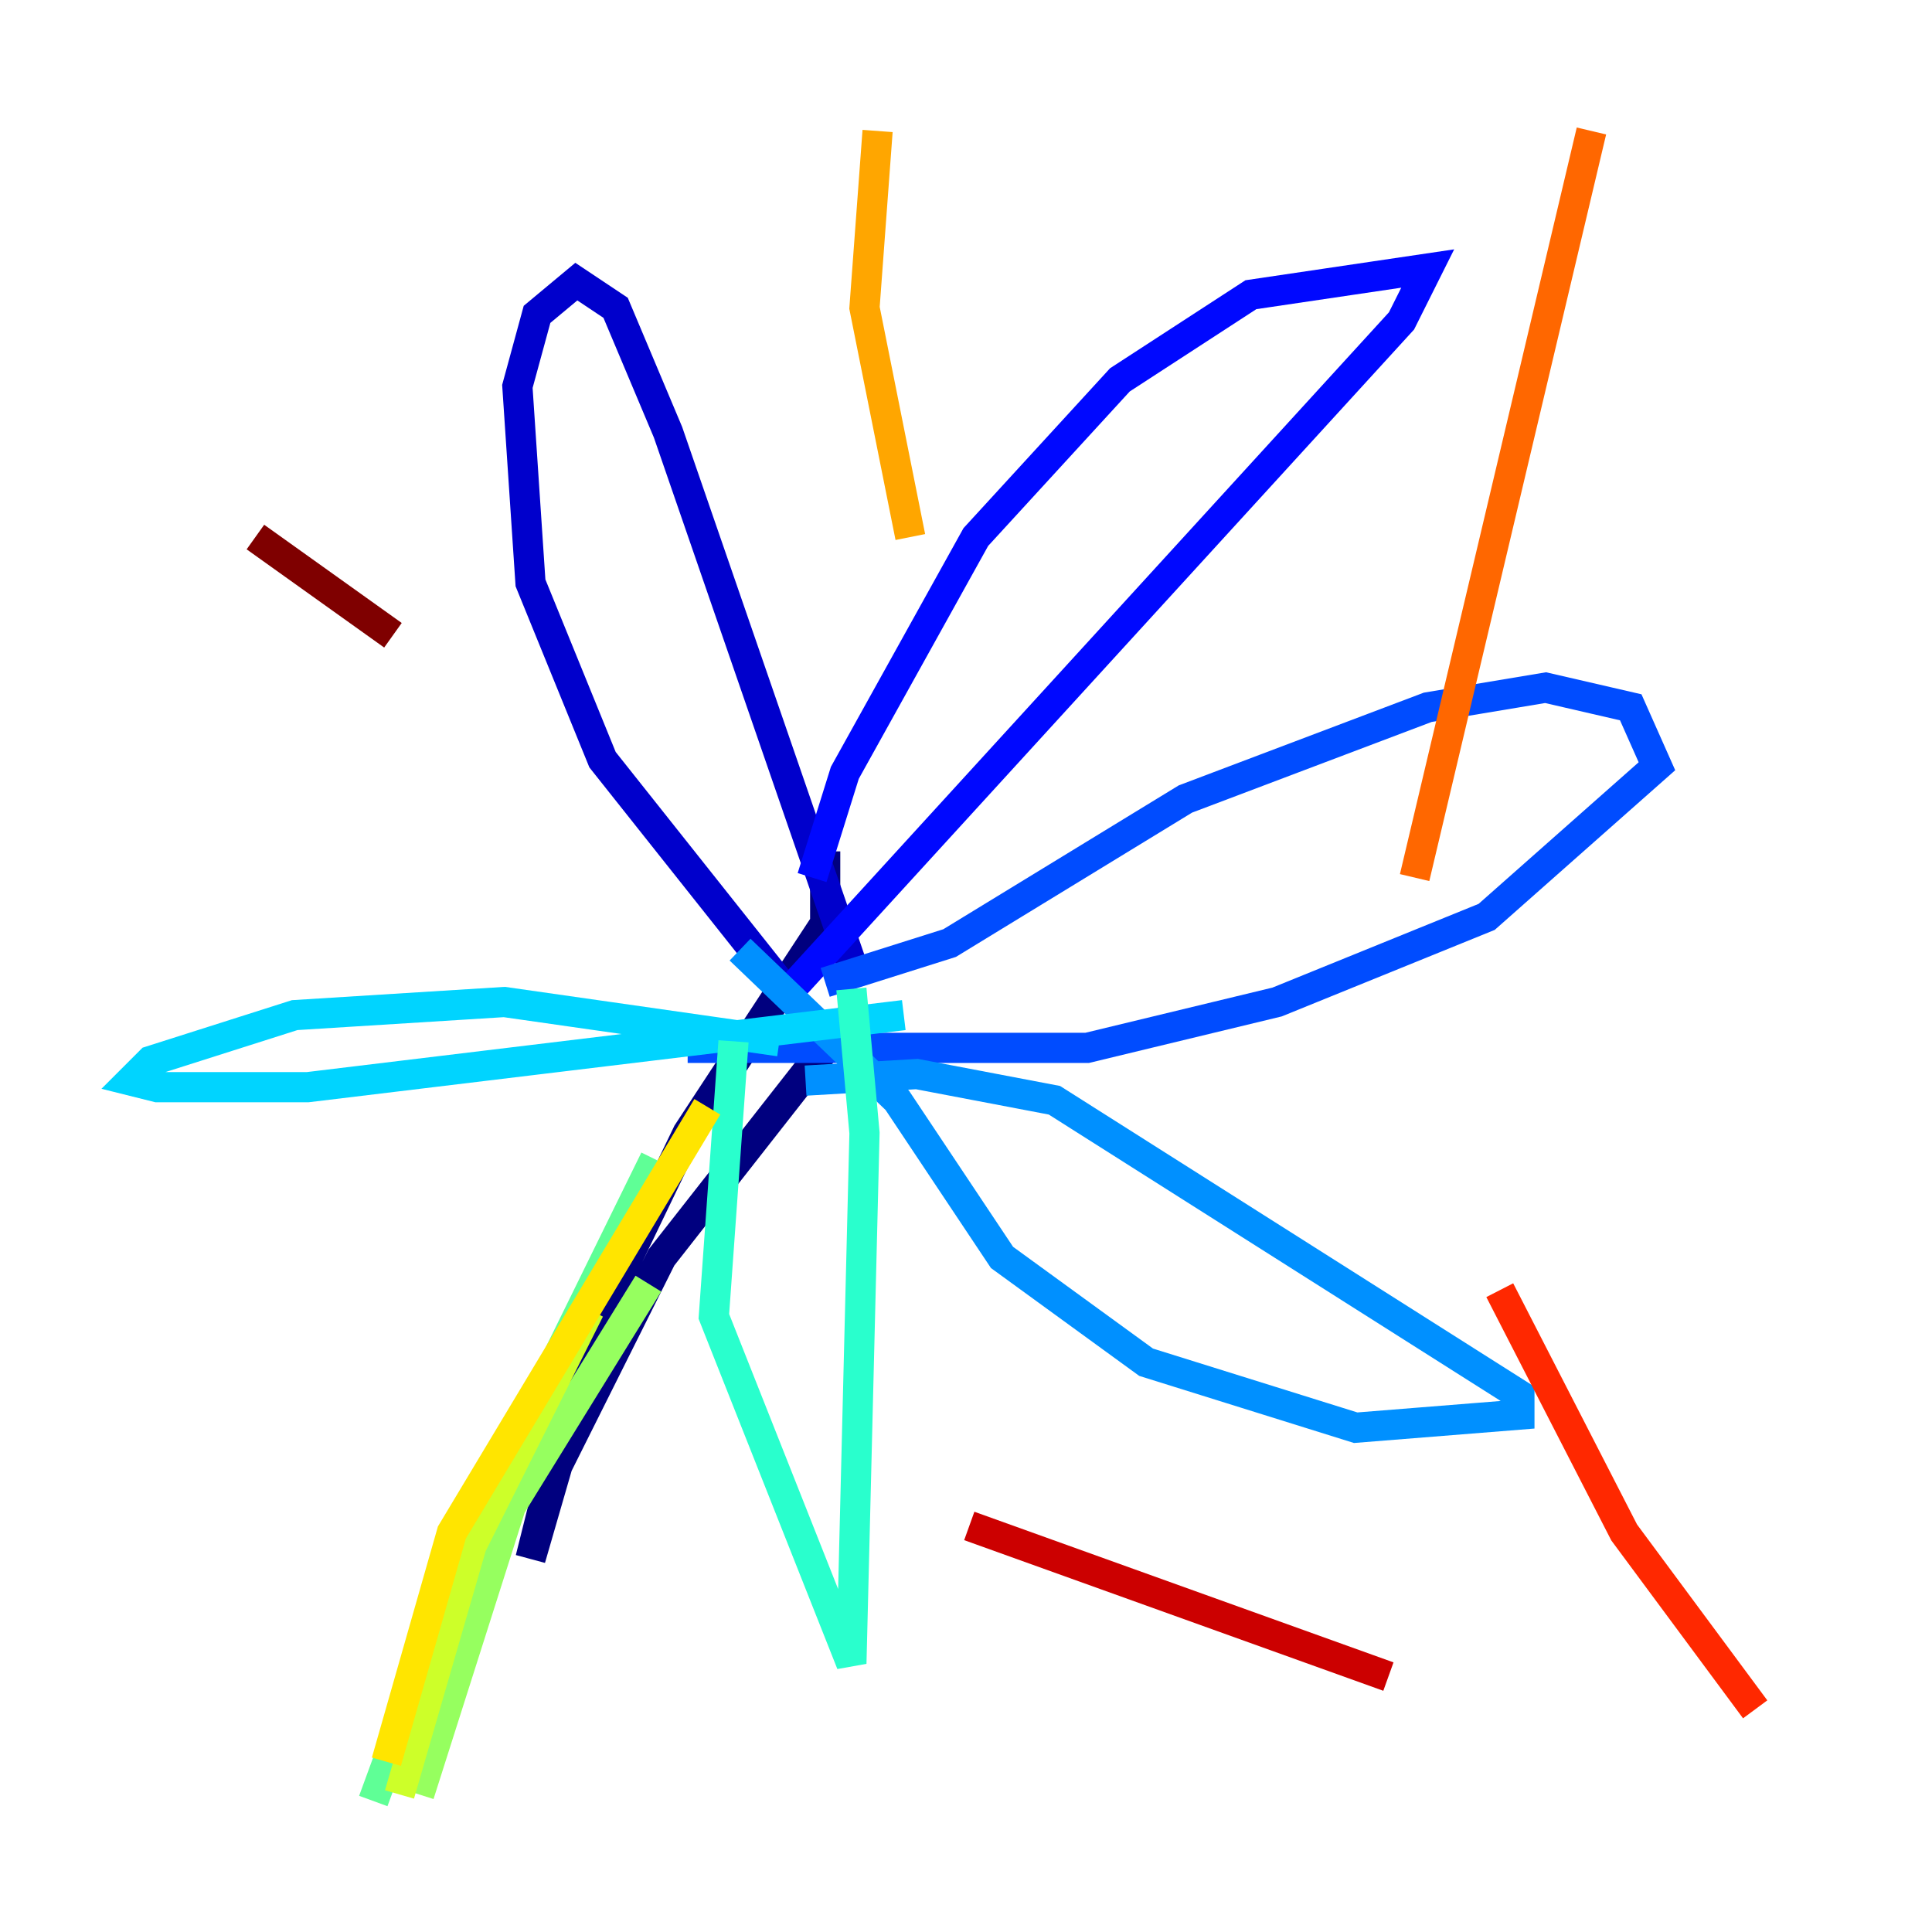 <?xml version="1.0" encoding="utf-8" ?>
<svg baseProfile="tiny" height="128" version="1.2" viewBox="0,0,128,128" width="128" xmlns="http://www.w3.org/2000/svg" xmlns:ev="http://www.w3.org/2001/xml-events" xmlns:xlink="http://www.w3.org/1999/xlink"><defs /><polyline fill="none" points="54.671,56.407 54.671,61.18 45.559,75.064 39.919,86.78 35.146,103.268 36.447,98.061 43.824,83.308 56.407,67.254" stroke="#00007f" stroke-width="2" /><polyline fill="none" points="51.634,65.085 39.919,50.332 35.146,38.617 34.278,25.6 35.58,20.827 38.183,18.658 40.786,20.393 44.258,28.637 56.841,65.085" stroke="#0000cc" stroke-width="2" /><polyline fill="none" points="53.803,58.142 55.973,51.2 64.651,35.58 74.197,25.166 82.875,19.525 94.59,17.79 92.854,21.261 51.634,66.386" stroke="#0008ff" stroke-width="2" /><polyline fill="none" points="54.671,65.085 62.915,62.481 78.536,52.936 94.59,46.861 102.4,45.559 108.041,46.861 109.776,50.766 98.495,60.746 84.61,66.386 72.027,69.424 45.559,69.424" stroke="#004cff" stroke-width="2" /><polyline fill="none" points="53.37,71.593 60.746,71.159 69.858,72.895 100.664,92.42 100.664,93.722 89.817,94.59 75.932,90.251 66.386,83.308 59.444,72.895 49.031,62.915" stroke="#0090ff" stroke-width="2" /><polyline fill="none" points="51.634,68.99 33.41,66.386 19.525,67.254 9.98,70.291 8.678,71.593 10.414,72.027 20.393,72.027 59.878,67.254" stroke="#00d4ff" stroke-width="2" /><polyline fill="none" points="48.597,68.99 47.295,87.214 56.407,110.21 57.275,75.064 56.407,65.519" stroke="#29ffcd" stroke-width="2" /><polyline fill="none" points="43.39,76.8 31.241,101.532 24.732,119.322" stroke="#5fff96" stroke-width="2" /><polyline fill="none" points="42.956,85.044 33.844,99.797 27.77,118.888" stroke="#96ff5f" stroke-width="2" /><polyline fill="none" points="39.051,86.78 31.241,102.4 26.468,118.888" stroke="#cdff29" stroke-width="2" /><polyline fill="none" points="46.861,73.329 29.939,101.532 25.6,116.719" stroke="#ffe500" stroke-width="2" /><polyline fill="none" points="58.142,8.678 57.275,20.393 60.312,35.58" stroke="#ffa600" stroke-width="2" /><polyline fill="none" points="105.437,8.678 93.722,58.142" stroke="#ff6700" stroke-width="2" /><polyline fill="none" points="99.363,85.478 107.607,101.532 116.285,113.248" stroke="#ff2800" stroke-width="2" /><polyline fill="none" points="64.217,101.098 91.986,111.078" stroke="#cc0000" stroke-width="2" /><polyline fill="none" points="16.922,35.58 26.034,42.088" stroke="#7f0000" stroke-width="2" /></svg>